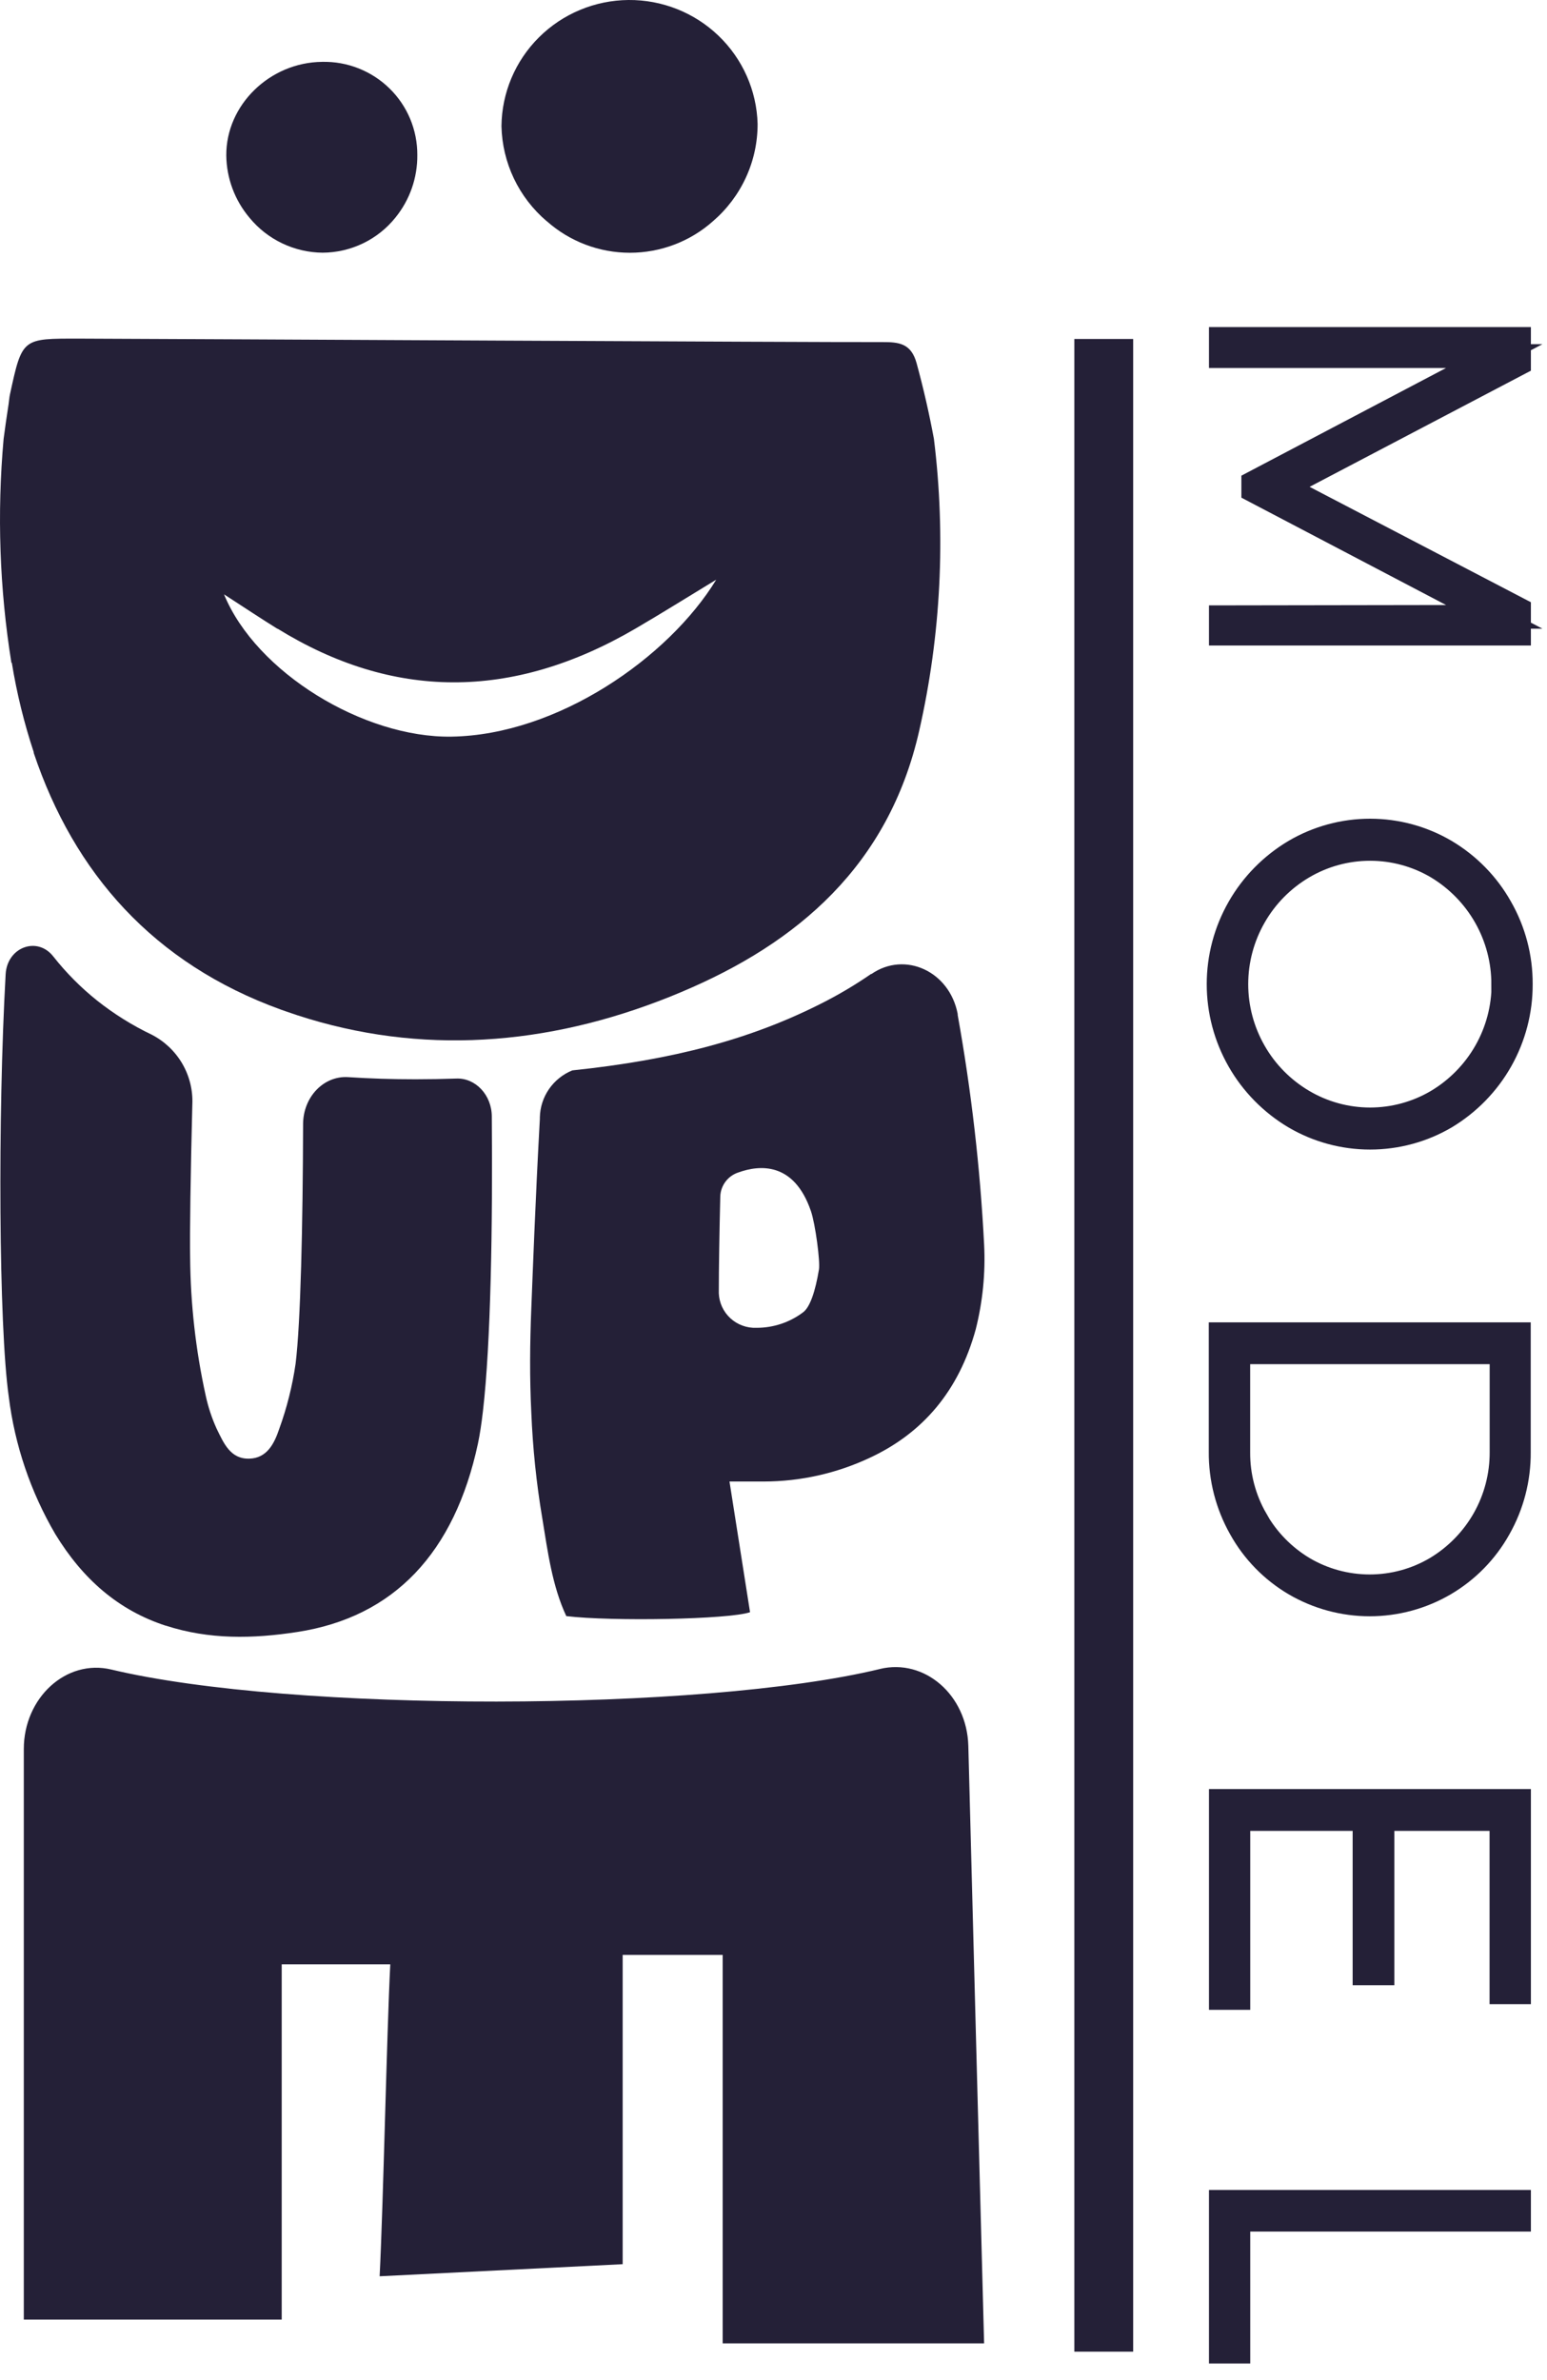 <svg width="65" height="100" viewBox="0 0 65 100" fill="none" xmlns="http://www.w3.org/2000/svg">
<path d="M22.973 9.292C23.933 10.147 25.177 10.62 26.466 10.62C27.755 10.62 28.999 10.147 29.959 9.292C30.548 8.784 31.021 8.157 31.344 7.451C31.668 6.745 31.834 5.979 31.832 5.203C31.793 3.802 31.202 2.472 30.187 1.499C29.172 0.526 27.814 -0.012 26.404 0C24.994 0.013 23.645 0.575 22.648 1.566C21.65 2.557 21.084 3.898 21.07 5.3C21.087 6.061 21.264 6.811 21.592 7.5C21.92 8.189 22.391 8.801 22.973 9.296" fill="#242037"/>
<path d="M13.555 10.617C14.143 10.614 14.723 10.48 15.252 10.225C15.781 9.97 16.246 9.601 16.613 9.144C17.219 8.399 17.544 7.467 17.534 6.508C17.536 5.989 17.434 5.474 17.234 4.994C17.033 4.514 16.738 4.079 16.365 3.715C15.993 3.35 15.55 3.064 15.065 2.872C14.579 2.68 14.059 2.587 13.537 2.599C11.332 2.619 9.494 4.415 9.508 6.531C9.519 7.489 9.863 8.412 10.481 9.146C10.854 9.602 11.324 9.97 11.856 10.224C12.389 10.479 12.971 10.613 13.562 10.617" fill="#242037"/>
<path d="M6.965 68.301C8.792 68.894 10.626 68.855 12.487 68.569C16.564 67.944 19.1 65.229 20.08 60.66C20.16 60.285 20.23 59.825 20.292 59.287C20.625 56.418 20.701 51.488 20.664 46.933V46.917C20.664 46.002 19.974 45.279 19.164 45.316C18.578 45.336 18.014 45.346 17.452 45.346C16.479 45.346 15.54 45.316 14.627 45.256C13.603 45.19 12.738 46.087 12.735 47.231C12.724 51.461 12.632 55.567 12.42 57.297C12.284 58.233 12.053 59.153 11.73 60.042C11.525 60.649 11.221 61.262 10.483 61.285C9.684 61.312 9.404 60.644 9.102 60.026C8.899 59.579 8.745 59.111 8.642 58.631C8.223 56.728 8.004 54.786 7.989 52.838C7.97 51.845 8.007 49.306 8.081 46.405C8.108 45.806 7.962 45.211 7.66 44.692C7.358 44.173 6.913 43.75 6.378 43.474C5.559 43.083 4.787 42.601 4.077 42.037C3.394 41.491 2.776 40.868 2.236 40.182C1.562 39.326 0.299 39.795 0.237 40.935C-0.097 46.901 -0.053 55.702 0.368 58.681C0.62 60.718 1.286 62.682 2.324 64.456C3.474 66.343 4.974 67.658 6.965 68.304" fill="#242037"/>
<path d="M36.599 40.922C35.919 41.391 35.207 41.812 34.468 42.182C31.539 43.658 28.32 44.525 24.045 44.973C23.649 45.135 23.309 45.408 23.067 45.758C22.825 46.109 22.692 46.522 22.683 46.948V47.014C22.492 50.462 22.379 53.603 22.324 54.966C22.264 56.428 22.25 57.892 22.324 59.35C22.384 60.836 22.537 62.317 22.784 63.783C23.014 65.188 23.2 66.634 23.794 67.901C25.688 68.13 30.632 68.043 31.514 67.737C31.237 65.98 30.959 64.2 30.651 62.246H32.096C33.635 62.244 35.154 61.903 36.546 61.249C38.771 60.212 40.285 58.448 40.998 55.849C41.29 54.69 41.409 53.495 41.35 52.301C41.184 49.062 40.813 45.837 40.239 42.644C40.237 42.63 40.237 42.615 40.239 42.601C39.896 40.803 38.02 39.952 36.617 40.922M34.41 53.337C34.258 54.252 34.035 54.925 33.739 55.14C33.18 55.56 32.499 55.787 31.799 55.788H31.785C31.585 55.796 31.385 55.765 31.198 55.696C31.01 55.628 30.837 55.523 30.69 55.388C30.543 55.253 30.424 55.09 30.34 54.91C30.257 54.729 30.21 54.534 30.202 54.335C30.202 53.269 30.227 51.798 30.264 50.258C30.274 50.035 30.352 49.82 30.487 49.642C30.623 49.463 30.81 49.331 31.023 49.261C31.907 48.943 33.359 48.803 34.072 50.883C34.261 51.436 34.466 53.008 34.41 53.337Z" fill="#242037"/>
<path d="M36.977 70.122C29.494 71.934 12.249 71.952 4.681 70.147C2.786 69.69 1 71.328 1 73.487V97.459H11.837V82.531H16.398C16.25 85.444 16.105 92.597 15.951 95.638L26.163 95.13V82.135H30.364V98.457H41.349C41.119 89.928 40.905 81.641 40.686 73.353C40.629 71.213 38.846 69.669 36.97 70.122" fill="#242037"/>
<path d="M0.497 27.851C0.704 29.123 1.012 30.378 1.417 31.602C1.416 31.613 1.416 31.624 1.417 31.634C3.113 36.684 6.445 40.481 11.81 42.422C11.87 42.444 11.932 42.467 11.992 42.486C17.176 44.316 22.498 44.03 27.657 42.069C27.986 41.946 28.31 41.815 28.628 41.68C33.522 39.621 37.339 36.361 38.623 30.699C39.536 26.678 39.745 22.53 39.24 18.438C39.042 17.371 38.8 16.312 38.513 15.261C38.282 14.419 37.765 14.371 37.072 14.373C34.18 14.384 8.203 14.243 3.327 14.227C0.936 14.227 0.934 14.185 0.419 16.569C0.389 16.704 0.382 16.844 0.361 16.981C0.285 17.466 0.216 17.953 0.152 18.438C-0.129 21.574 -0.02 24.732 0.478 27.841M11.663 26.414C16.481 29.388 21.491 29.452 26.695 26.414C27.818 25.759 28.925 25.064 30.094 24.355C28.09 27.638 23.421 30.88 18.971 30.95C15.29 31.008 10.761 28.26 9.413 24.972C10.244 25.51 10.948 25.979 11.663 26.423" fill="#242037"/>
<path d="M47.612 14.242H45.141V98.806H47.612V14.242Z" fill="#242037"/>
<path d="M63.823 14.242V15.272L53.947 20.456L63.823 25.606V26.622H51.297V25.935L62.783 25.917L52.659 20.607V20.287L62.783 14.961H51.297V14.242H63.823Z" fill="#242037" stroke="#242037" stroke-miterlimit="10"/>
<path d="M63.898 41.35C63.903 42.473 63.614 43.578 63.062 44.557C62.509 45.536 61.71 46.356 60.743 46.937C59.781 47.502 58.684 47.799 57.567 47.799C56.45 47.799 55.353 47.502 54.391 46.937C53.419 46.359 52.614 45.541 52.056 44.562C51.497 43.582 51.203 42.476 51.203 41.35C51.203 40.224 51.497 39.118 52.056 38.138C52.614 37.159 53.419 36.341 54.391 35.763C55.352 35.197 56.449 34.898 57.567 34.898C58.685 34.898 59.782 35.197 60.743 35.763C61.703 36.334 62.497 37.145 63.044 38.115C63.61 39.1 63.904 40.216 63.898 41.35ZM63.162 41.35C63.163 40.361 62.907 39.388 62.419 38.526C61.931 37.664 61.227 36.943 60.375 36.431C59.526 35.93 58.555 35.665 57.567 35.665C56.579 35.665 55.609 35.93 54.759 36.431C53.905 36.934 53.197 37.651 52.706 38.508C52.208 39.374 51.946 40.353 51.946 41.35C51.946 42.347 52.208 43.326 52.706 44.191C53.197 45.049 53.905 45.764 54.759 46.267C55.609 46.768 56.579 47.033 57.567 47.033C58.555 47.033 59.526 46.768 60.375 46.267C61.229 45.758 61.936 45.037 62.426 44.175C62.916 43.313 63.173 42.34 63.171 41.35H63.162Z" fill="#242037" stroke="#242037" stroke-miterlimit="10"/>
<path d="M62.98 64.228C62.443 65.19 61.657 65.993 60.705 66.553C59.749 67.112 58.66 67.408 57.551 67.408C56.442 67.408 55.353 67.112 54.398 66.553C53.443 65.991 52.658 65.185 52.122 64.219C51.566 63.234 51.279 62.123 51.289 60.993V56.059H63.816V61.012C63.825 62.138 63.537 63.247 62.98 64.228ZM52.767 63.835C53.245 64.683 53.936 65.392 54.773 65.894C55.614 66.39 56.574 66.651 57.551 66.651C58.529 66.651 59.489 66.39 60.33 65.894C61.177 65.387 61.878 64.669 62.362 63.812C62.846 62.954 63.097 61.986 63.091 61.002V56.816H52.028V61.021C52.022 62.008 52.278 62.978 52.771 63.835H52.767Z" fill="#242037" stroke="#242037" stroke-miterlimit="10"/>
<path d="M63.823 75.668V83.705H63.087V76.425H58.087V82.909H57.334V76.425H52.031V83.943H51.297V75.668H63.823Z" fill="#242037" stroke="#242037" stroke-miterlimit="10"/>
<path d="M63.823 92.512V93.26H52.031V98.803H51.297V92.512H63.823Z" fill="#242037" stroke="#242037" stroke-miterlimit="10"/>
</svg>
